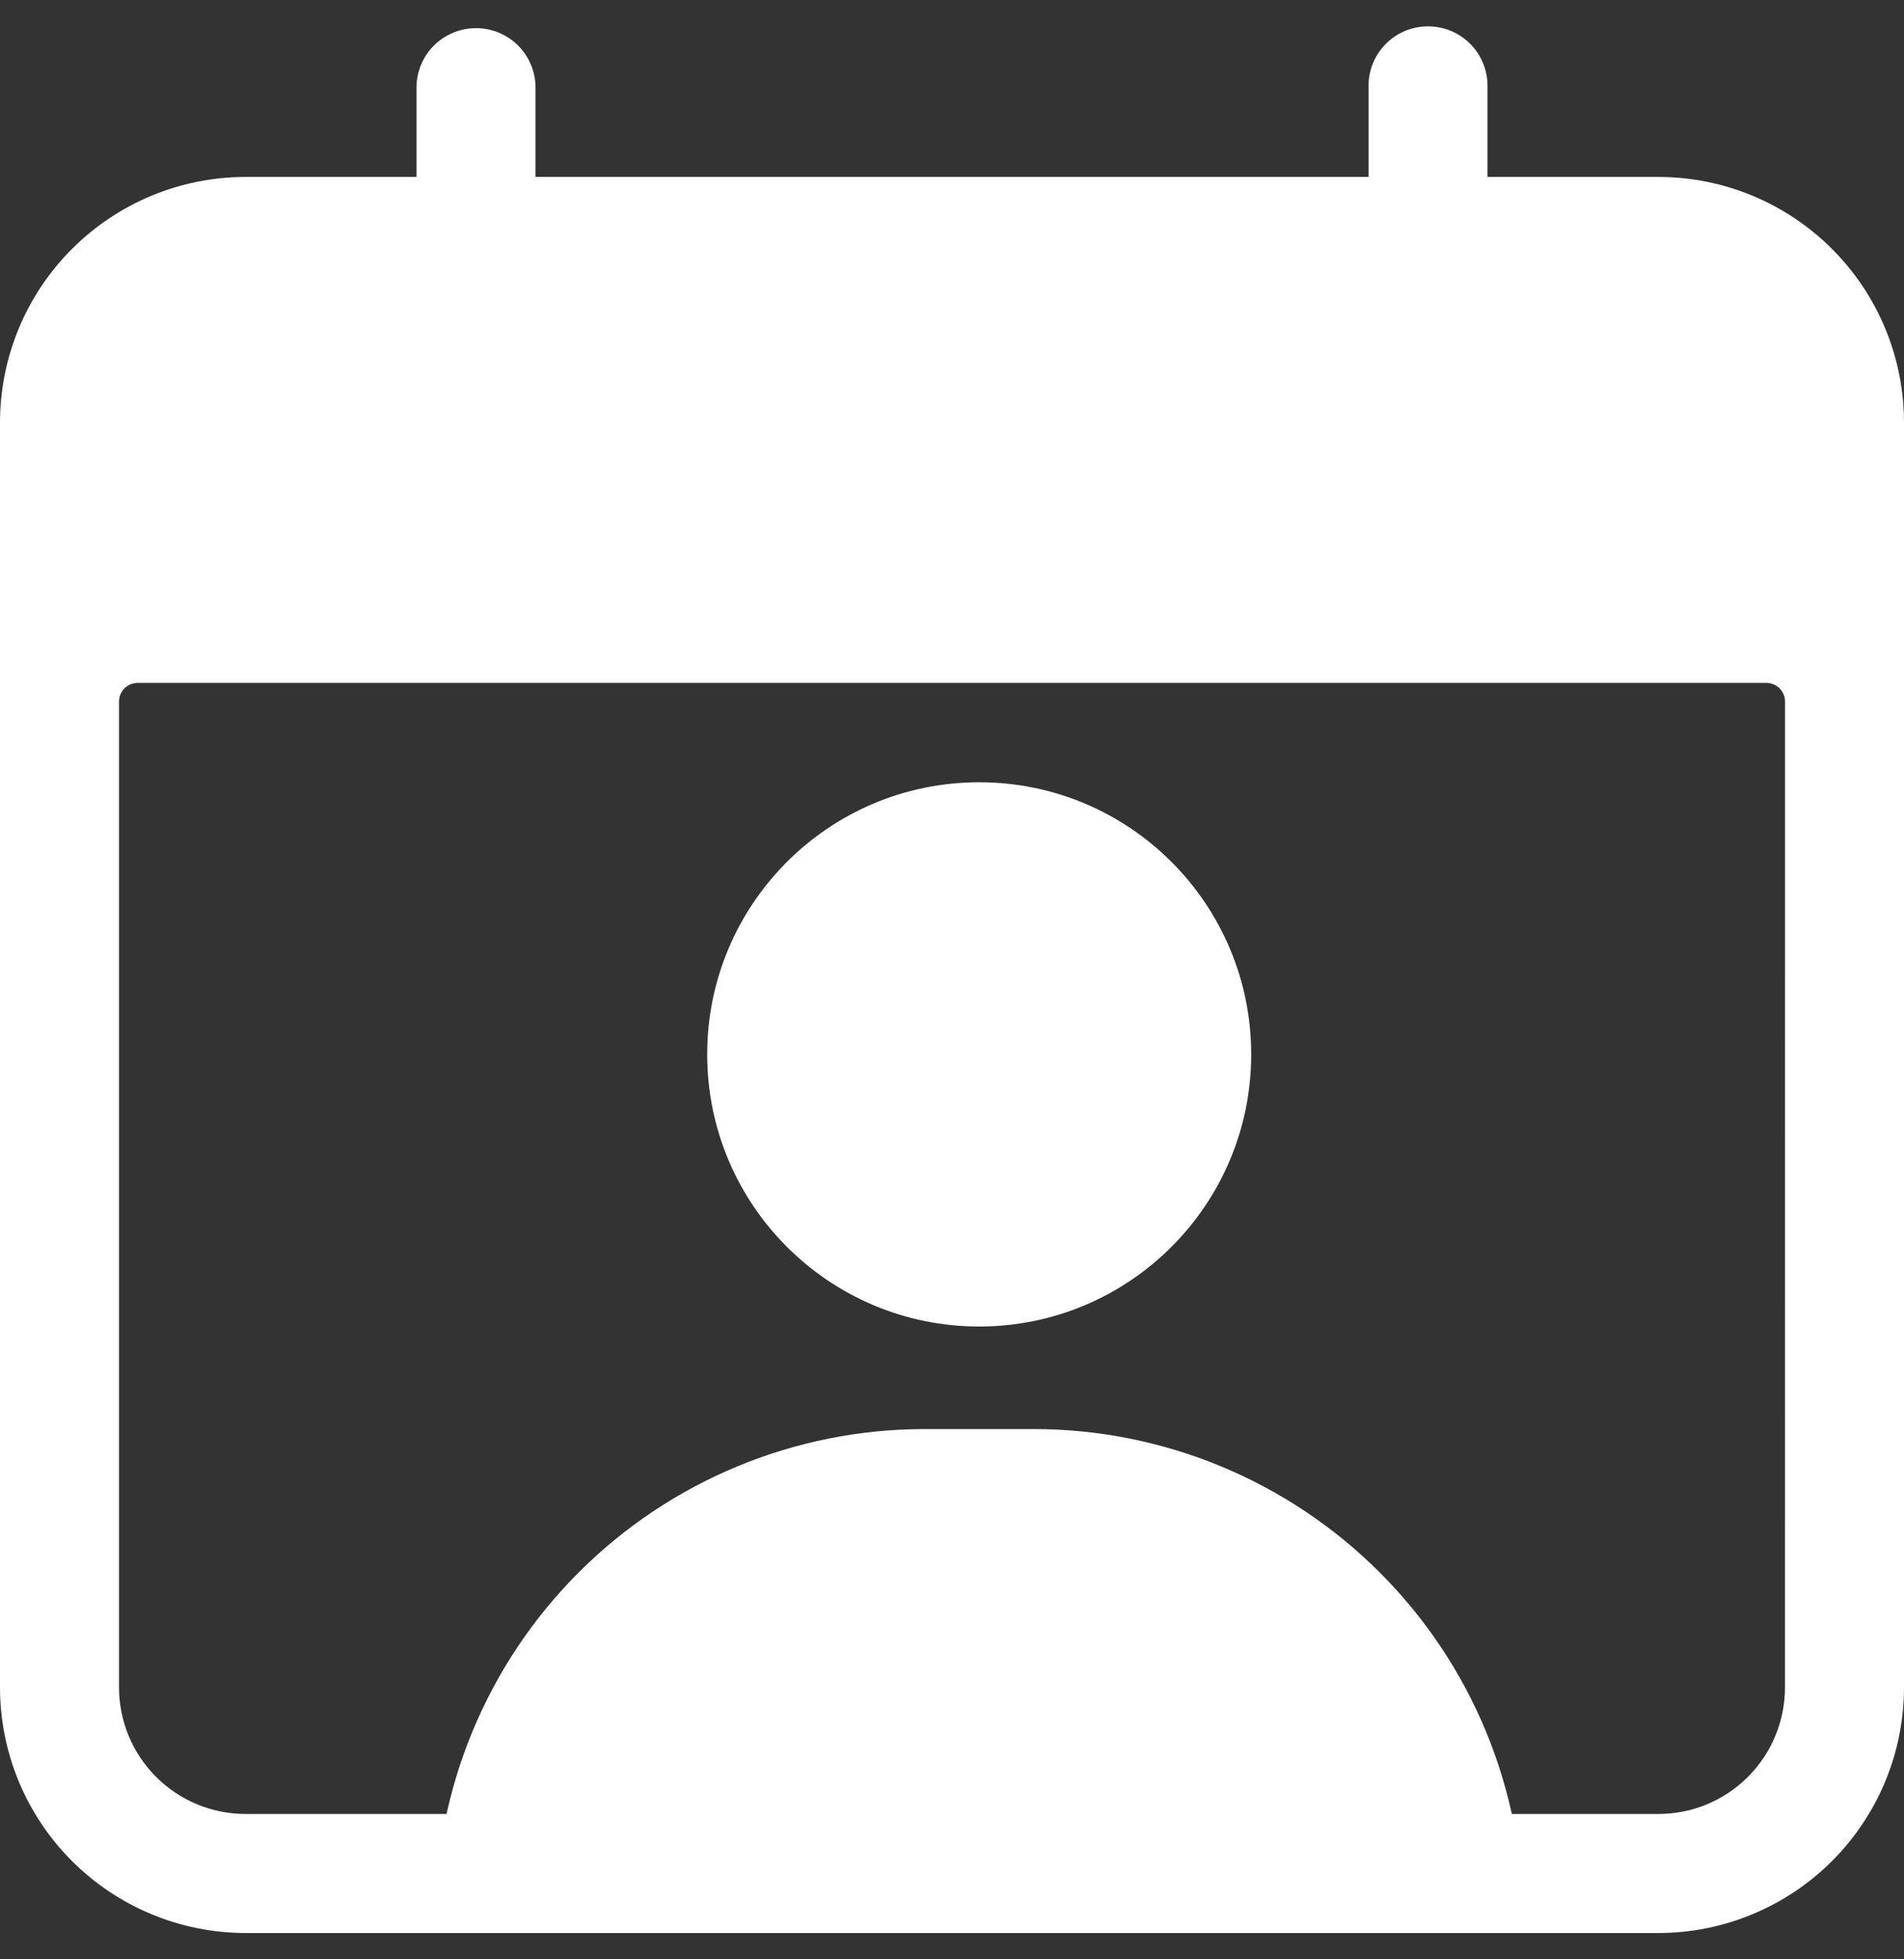 <svg width="35" height="36" viewBox="0 0 35 36" fill="none" xmlns="http://www.w3.org/2000/svg">
<rect x="0" y="0" width="35" height="36" fill="#333333" stroke="none"/>
<path d="M30.488 3.251H27.344V1.611C27.348 1.464 27.323 1.318 27.27 1.182C27.218 1.045 27.138 0.921 27.036 0.816C26.934 0.711 26.812 0.627 26.677 0.57C26.542 0.513 26.397 0.484 26.25 0.484C26.104 0.484 25.959 0.513 25.824 0.57C25.689 0.627 25.567 0.711 25.465 0.816C25.363 0.921 25.284 1.045 25.23 1.182C25.178 1.318 25.153 1.464 25.157 1.611V3.251H9.844V1.611C9.844 1.32 9.729 1.042 9.524 0.837C9.318 0.632 9.04 0.517 8.75 0.517C8.46 0.517 8.182 0.632 7.976 0.837C7.771 1.042 7.656 1.32 7.656 1.611V3.251H4.512C3.316 3.252 2.169 3.728 1.323 4.574C0.477 5.419 0.001 6.566 0 7.763L0 31.005C0.001 32.201 0.477 33.348 1.323 34.194C2.169 35.039 3.316 35.515 4.512 35.517H30.488C31.684 35.515 32.831 35.039 33.677 34.194C34.523 33.348 34.999 32.201 35 31.005V7.763C34.999 6.566 34.523 5.419 33.677 4.574C32.831 3.728 31.684 3.252 30.488 3.251V3.251ZM32.812 31.005C32.812 31.621 32.567 32.212 32.131 32.648C31.695 33.084 31.104 33.329 30.488 33.329H4.512C3.896 33.329 3.305 33.084 2.869 32.648C2.433 32.212 2.188 31.621 2.188 31.005V12.89C2.188 12.799 2.224 12.712 2.288 12.648C2.352 12.584 2.439 12.548 2.53 12.548H32.471C32.562 12.548 32.649 12.584 32.713 12.648C32.777 12.712 32.813 12.799 32.813 12.89L32.812 31.005Z" fill="white"/>
<path d="M18 24.373C20.761 24.373 23 22.134 23 19.373C23 16.611 20.761 14.373 18 14.373C15.239 14.373 13 16.611 13 19.373C13 22.134 15.239 24.373 18 24.373Z" fill="white"/>
<path d="M18 23.373C20.209 23.373 22 21.582 22 19.373C22 17.163 20.209 15.373 18 15.373C15.791 15.373 14 17.163 14 19.373C14 21.582 15.791 23.373 18 23.373Z" fill="white"/>
<path d="M17 26.257H19C20.182 26.257 21.352 26.489 22.444 26.942C23.536 27.394 24.528 28.057 25.364 28.893C26.2 29.728 26.863 30.721 27.315 31.812C27.767 32.904 28 34.075 28 35.257H8C8 32.87 8.948 30.581 10.636 28.893C12.324 27.205 14.613 26.257 17 26.257V26.257Z" fill="white"/>
<path d="M15.588 27.507H20.413C22.094 27.507 23.706 28.175 24.894 29.363C26.082 30.552 26.75 32.164 26.75 33.845V33.845C26.75 33.888 26.733 33.929 26.703 33.959C26.672 33.99 26.631 34.007 26.588 34.008H9.413C9.37 34.007 9.329 33.99 9.299 33.96C9.268 33.929 9.251 33.889 9.251 33.846V33.846C9.251 33.013 9.415 32.189 9.733 31.42C10.051 30.651 10.518 29.952 11.107 29.364C11.695 28.775 12.394 28.308 13.163 27.989C13.931 27.671 14.756 27.507 15.588 27.507V27.507Z" fill="white"/>
</svg>
